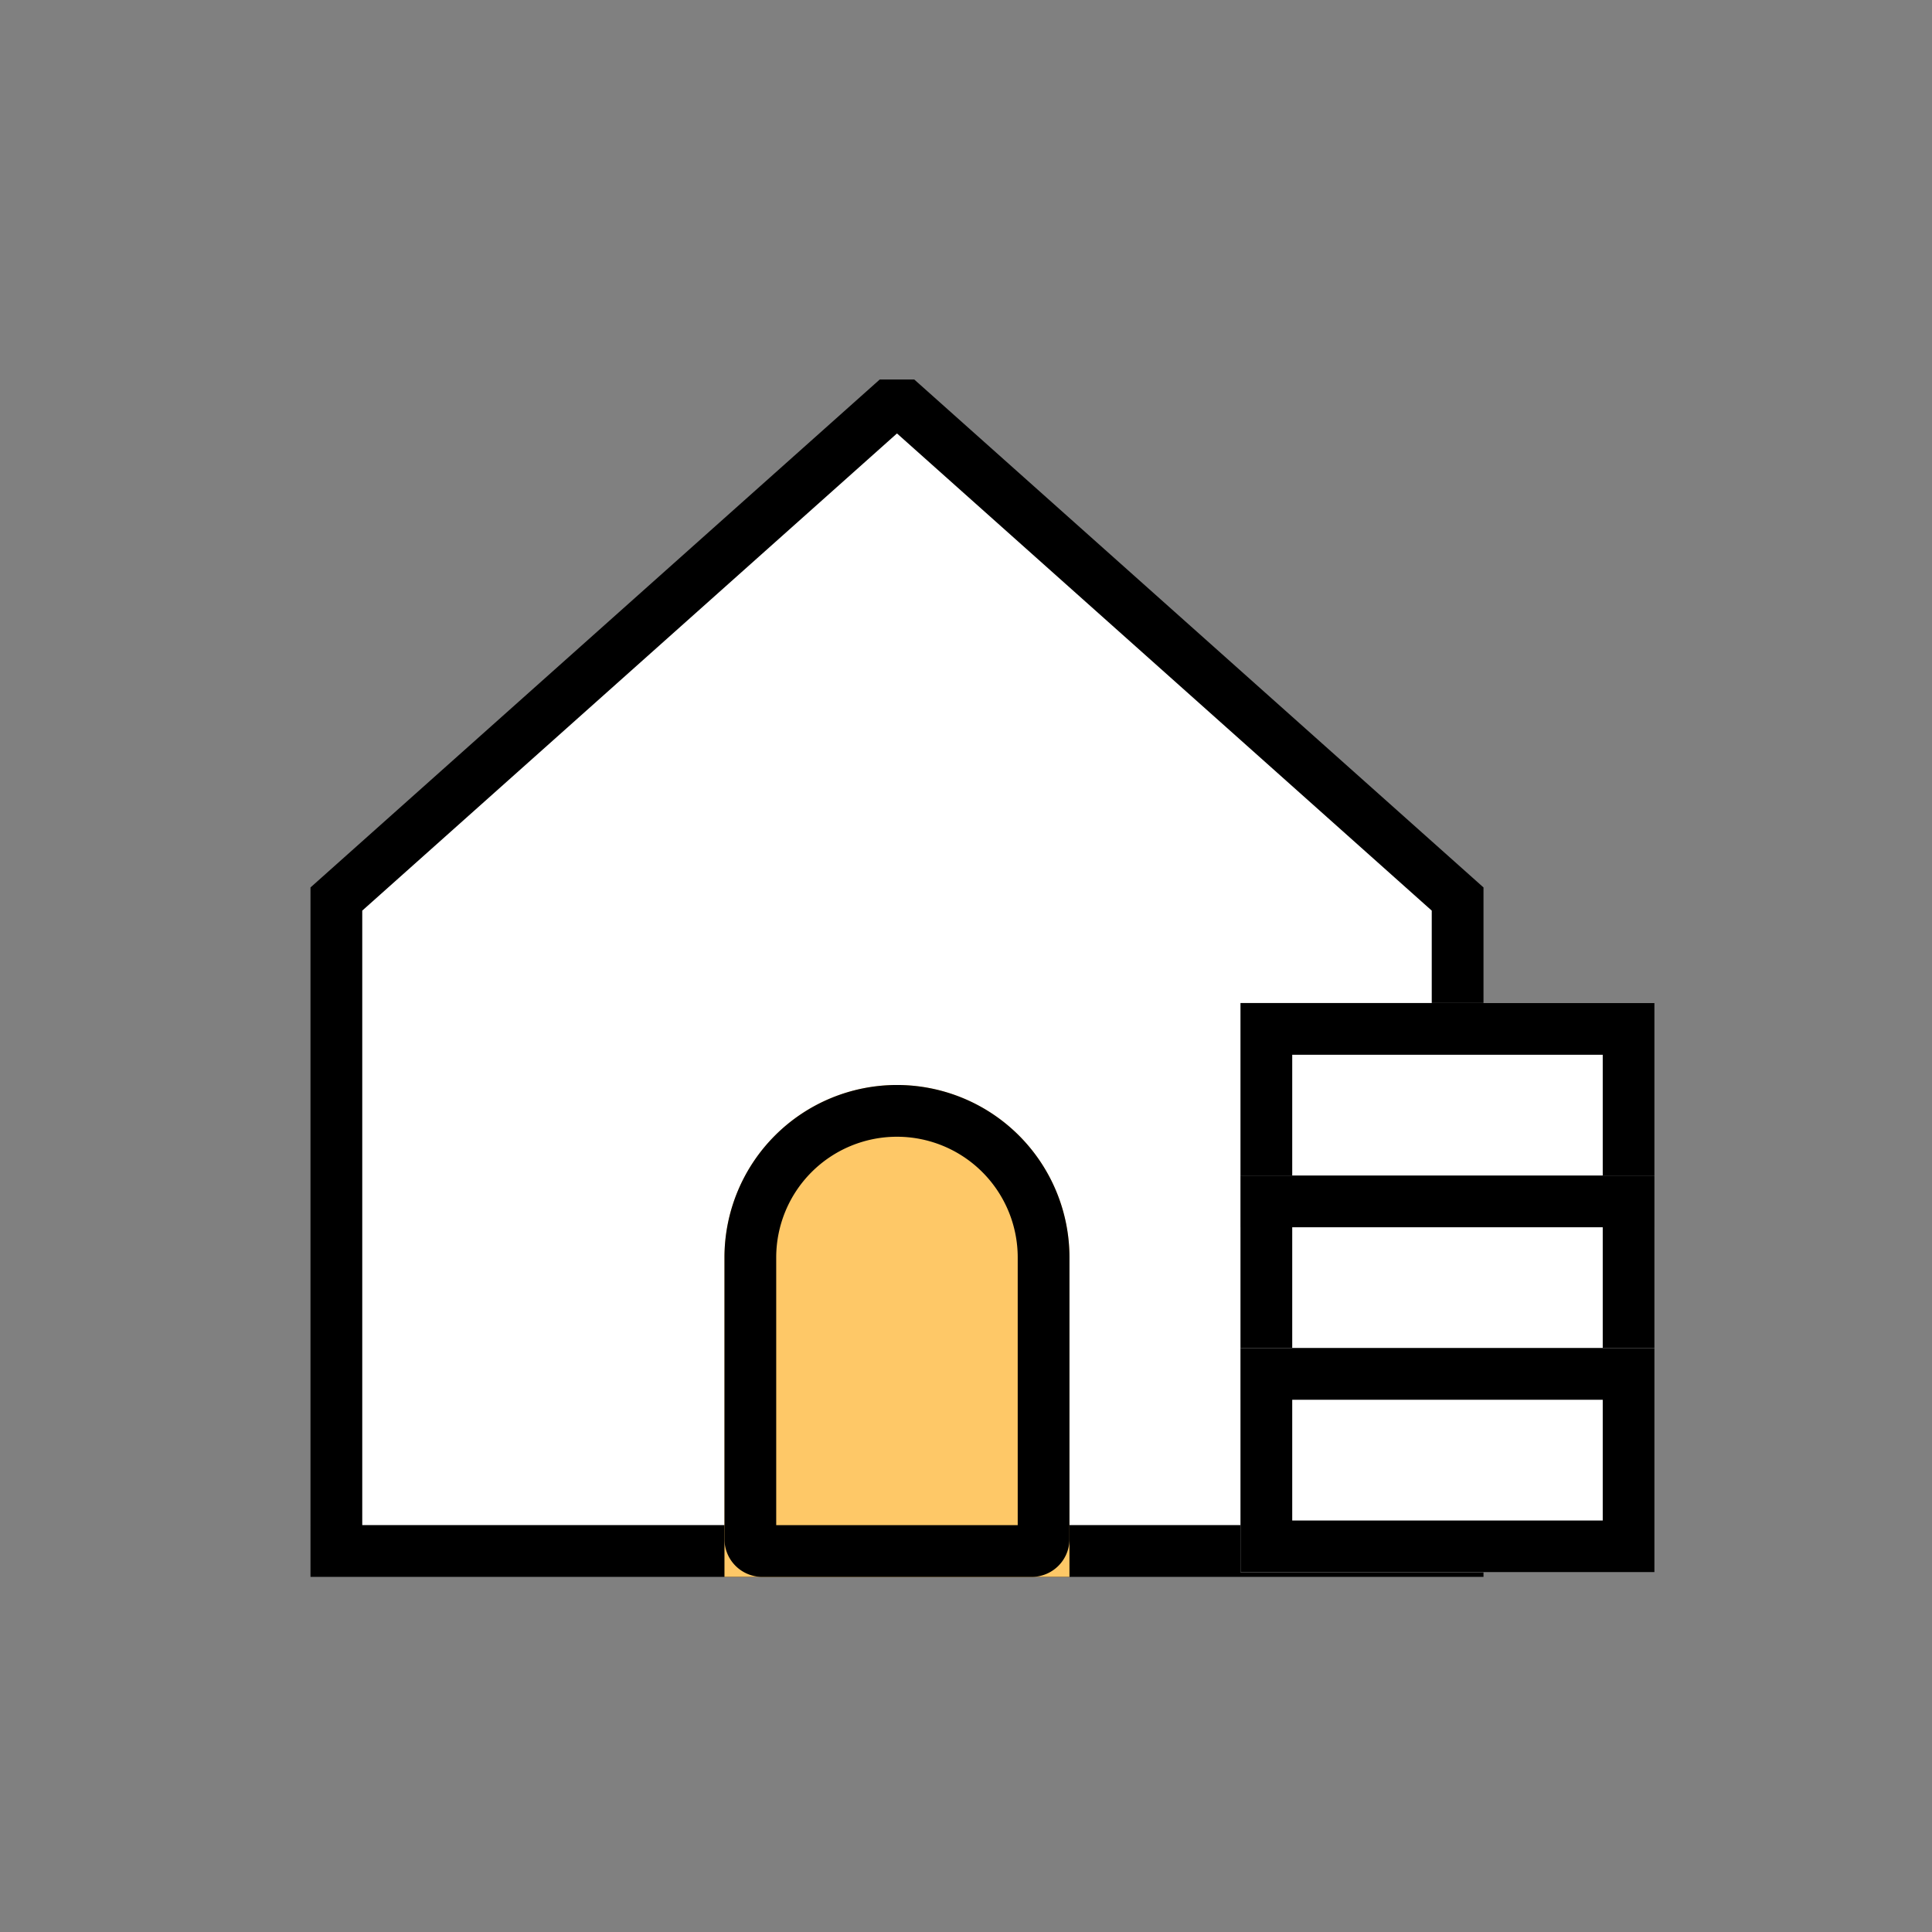 <svg xmlns="http://www.w3.org/2000/svg" width="56" height="56" viewBox="0 0 56 56">
    <rect x="0" y="0" width="56" height="56" fill="#808080" stroke="none"/>
    <defs>
        <style>
            .cls-1{fill:red;opacity:0}.cls-4{fill:#fff;stroke:#000;stroke-width:1.5px}.cls-5{stroke:none}.cls-7{fill:none}
        </style>
    </defs>
    <g id="ico_checklist_09_off" transform="translate(7.192 10)">
        <path id="guide" d="M0 0H56V56H0z" class="cls-1" transform="translate(-7.192 -10)"/>
        <path id="guide-2" d="M0 0H40V40H0z" class="cls-1" transform="translate(0.808 -2)"/>
        <g id="ico_checklist_09_off-2" transform="translate(-82.276 23.536)">
            <g id="home" transform="translate(29.205 -41.859)">
                <g id="패스_3512" fill="#fff">
                    <path d="M43.342 56.983h-32.5V38.086l16.036-14.309h.429l16.035 14.31v18.896z" class="cls-5" transform="translate(44.787 -3.704)"/>
                    <path fill="#000" d="M27.092 24.59l-15.5 13.832v17.81h31v-17.81l-15.5-13.831m-.5-1.564h1l16.5 14.723v19.983h-34V37.75l16.5-14.723z" transform="translate(44.787 -3.704)"/>
                </g>
                <g id="사각형_1208" fill="#fec867" stroke="#000" stroke-width="1.5px">
                    <path d="M5 0a5 5 0 0 1 5 5v9.257H0V5a5 5 0 0 1 5-5z" class="cls-5" transform="translate(66.878 39.772)"/>
                    <path d="M5 .75A4.25 4.25 0 0 1 9.25 5v8.163a.345.345 0 0 1-.345.345h-7.81a.345.345 0 0 1-.345-.345V5A4.25 4.25 0 0 1 5 .75z" class="cls-7" transform="translate(66.878 39.772)"/>
                </g>
            </g>
            <g id="사각형_1370" class="cls-4">
                <path d="M0 0H12V6.5H0z" class="cls-5" transform="translate(111.04 -4.463)"/>
                <path d="M0.75 0.75H11.25V5.75H0.75z" class="cls-7" transform="translate(111.04 -4.463)"/>
            </g>
            <g id="사각형_1371" class="cls-4">
                <path d="M0 0H12V6.5H0z" class="cls-5" transform="translate(111.04 0.537)"/>
                <path d="M0.75 0.75H11.25V5.75H0.75z" class="cls-7" transform="translate(111.04 0.537)"/>
            </g>
            <g id="사각형_1372" class="cls-4">
                <path d="M0 0H12V6.5H0z" class="cls-5" transform="translate(111.04 5.537)"/>
                <path d="M0.75 0.75H11.25V5.75H0.75z" class="cls-7" transform="translate(111.04 5.537)"/>
            </g>
        </g>
    </g>
</svg>
